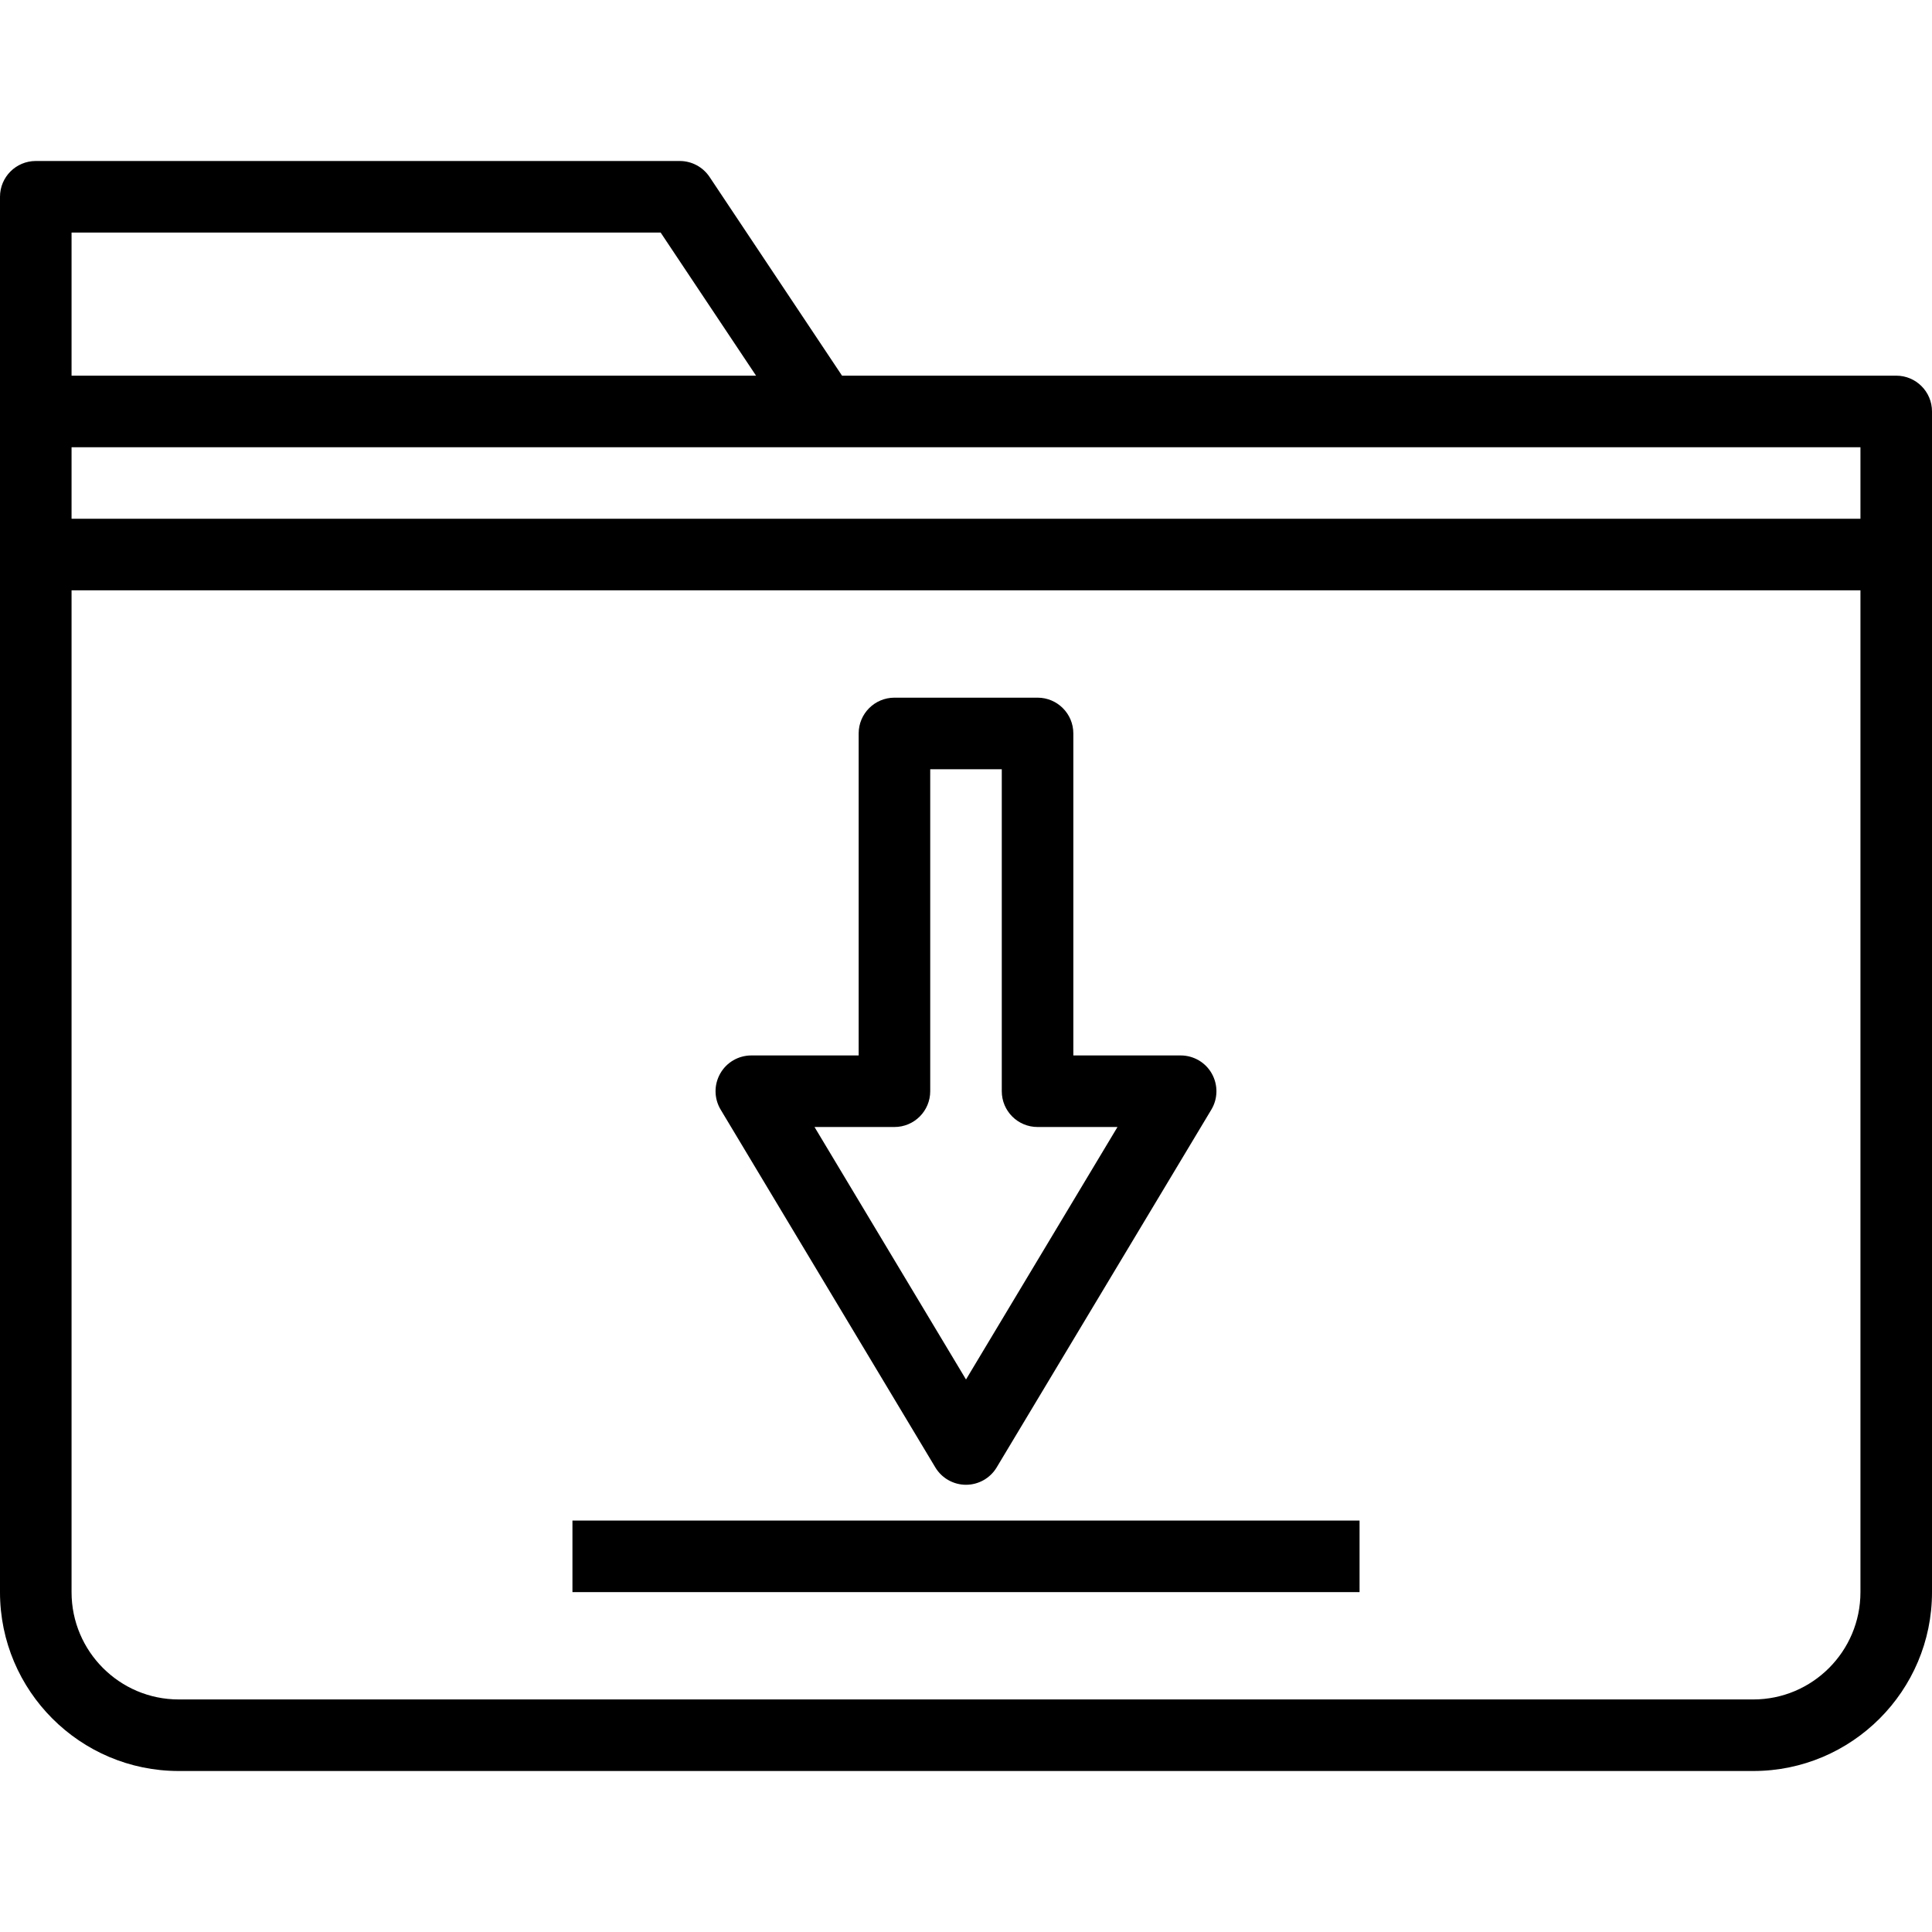 <?xml version="1.0" encoding="iso-8859-1"?>
<!-- Generator: Adobe Illustrator 19.0.0, SVG Export Plug-In . SVG Version: 6.00 Build 0)  -->
<svg version="1.1" id="Capa_1" xmlns="http://www.w3.org/2000/svg" xmlns:xlink="http://www.w3.org/1999/xlink" x="0px" y="0px"
	 viewBox="0 0 54 54" style="enable-background:new 0 0 54 54;" xml:space="preserve">
<g>
	<g>
		<path d="M53,10.5H23.535l-3.703-5.555C19.646,4.667,19.334,4.5,19,4.5H1c-0.552,0-1,0.447-1,1v6v4v29.003
			C0,47.259,2.24,49.5,4.994,49.5h44.012C51.76,49.5,54,47.259,54,44.503V15.5v-4C54,10.947,53.552,10.5,53,10.5z M52,14.5H2v-2h21
			h29V14.5z M2,6.5h16.465l2.667,4H2V6.5z M52,44.503c0,1.652-1.343,2.997-2.994,2.997H4.994C3.343,47.5,2,46.155,2,44.503V16.5h50
			V44.503z"/>
		<path d="M26.143,41.015C26.323,41.315,26.649,41.5,27,41.5s0.677-0.185,0.857-0.485l6-10c0.186-0.309,0.19-0.693,0.013-1.008
			C33.693,29.693,33.36,29.5,33,29.5h-3v-9c0-0.553-0.448-1-1-1h-4c-0.552,0-1,0.447-1,1v9h-3c-0.36,0-0.693,0.193-0.87,0.507
			c-0.178,0.315-0.173,0.699,0.013,1.008L26.143,41.015z M25,31.5c0.552,0,1-0.447,1-1v-9h2v9c0,0.553,0.448,1,1,1h2.234L27,38.557
			L22.766,31.5H25z"/>
		<rect x="16" y="42.5" width="22" height="2"/>
	</g>
</g>
<g>
</g>
<g>
</g>
<g>
</g>
<g>
</g>
<g>
</g>
<g>
</g>
<g>
</g>
<g>
</g>
<g>
</g>
<g>
</g>
<g>
</g>
<g>
</g>
<g>
</g>
<g>
</g>
<g>
</g>
</svg>
